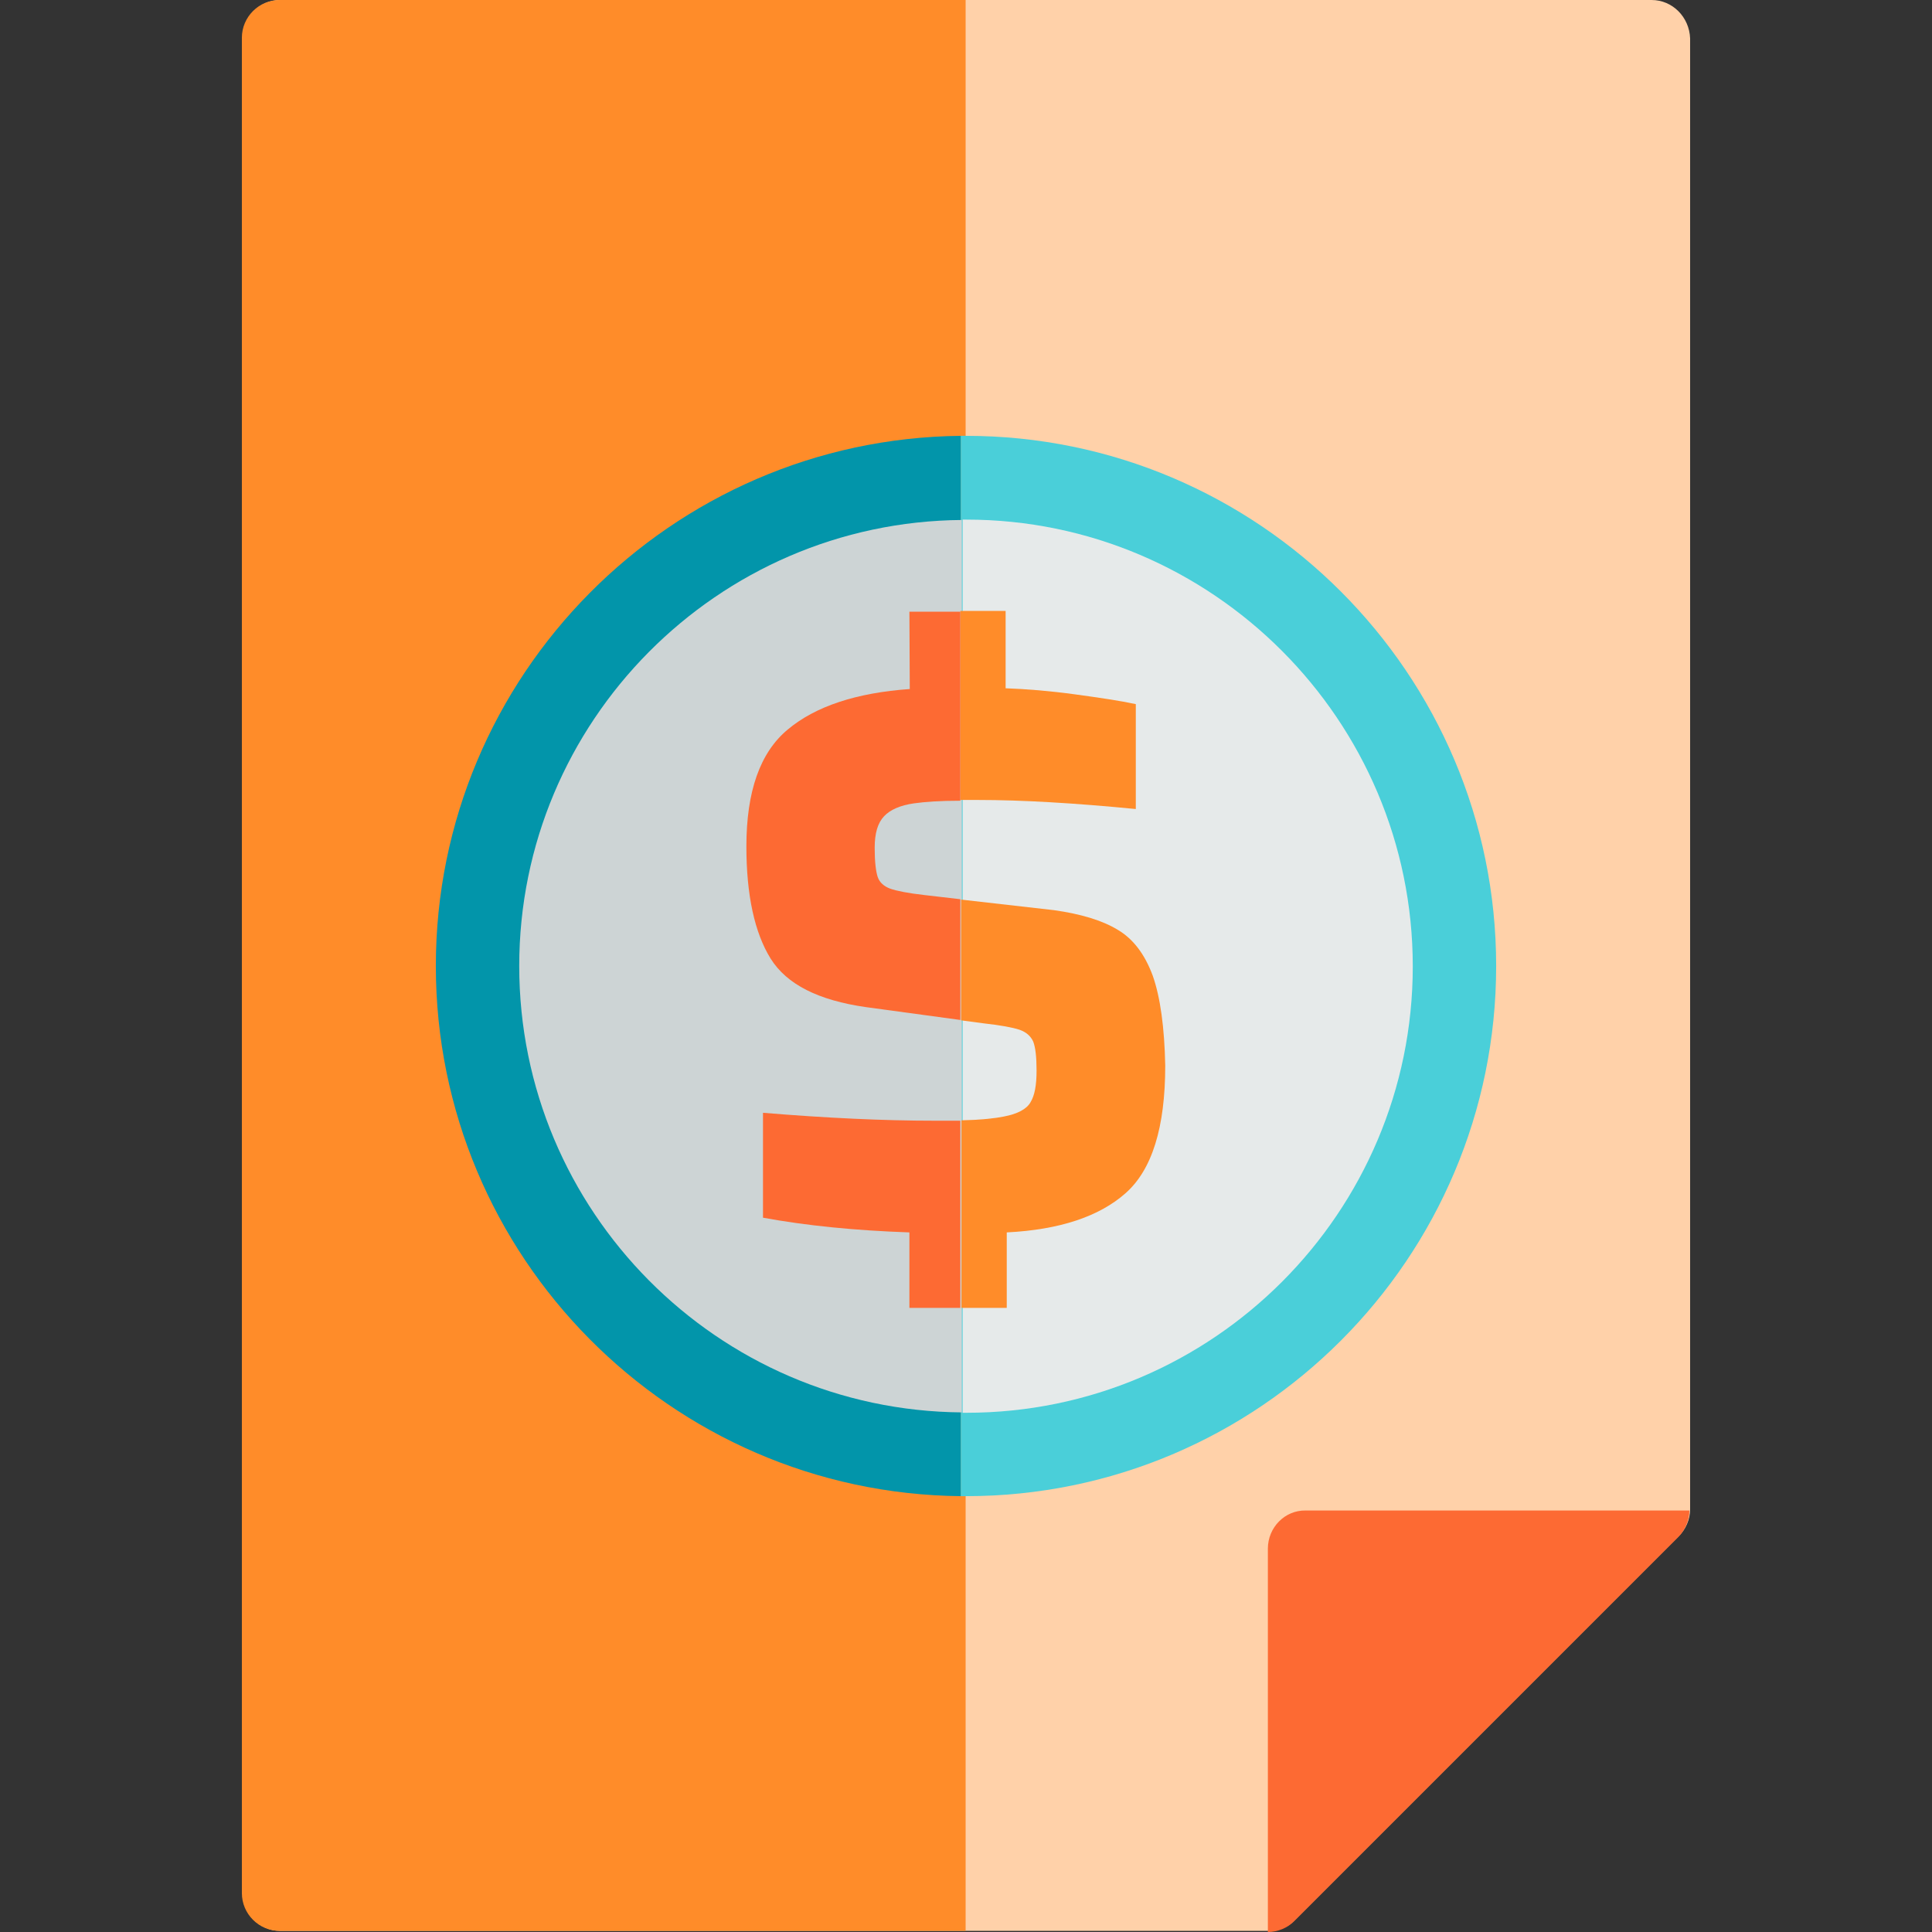 <?xml version="1.0" encoding="utf-8"?>
<!-- Generator: Adobe Illustrator 19.0.0, SVG Export Plug-In . SVG Version: 6.00 Build 0)  -->
<svg version="1.1" id="Layer_1" xmlns="http://www.w3.org/2000/svg" xmlns:xlink="http://www.w3.org/1999/xlink" x="0px" y="0px"
	 viewBox="96 11 512 512" style="enable-background:new 96 11 512 512;" xml:space="preserve">
<rect x="96" y="11" width="512" height="512" fill="#333333" stroke="none"/>
<style type="text/css">
	.st0{fill:#FFD1A9;}
	.st1{fill:#FF8C29;}
	.st2{fill:#FD6A33;}
	.st3{fill:#4ACFD9;}
	.st4{fill:#0295AA;}
	.st5{fill:#E6EAEA;}
	.st6{fill:#CDD4D5;}
	.st7{fill:#F0353D;}
	.st8{fill:#365558;}
	.st9{fill:#9BAAAB;}
	.st10{fill:#FFFFFF;}
	.st11{fill:#BCD643;}
</style>
<path class="st0" d="M533.7,11H170.3c-5.5,0-10,4.5-10,10v491.7c0,5.5,4.5,10,10,10h261.9c2.5,0,5.2-1,7.1-3l101.6-101.6
	c1.8-1.8,3-4.4,3-7.1V21.2C543.7,15.5,539.2,11,533.7,11z"/>
<path class="st1" d="M170.1,11c-5.5,0-10,4.5-10,10v491.7c0,5.5,4.5,10,10,10h181.8V11H170.1z"/>
<path class="st2" d="M432,421.4V523l0,0c2.5,0,5.2-1,7.1-3l101.6-101.6c1.8-1.8,3-4.4,3-7.1l0,0H442
	C436.5,411.2,432,415.8,432,421.4z"/>
<path class="st3" d="M352,126.5c-0.5,0-0.9,0-1.4,0v281c0.5,0,0.9,0,1.4,0c77.5,0,140.5-63,140.5-140.5S429.4,126.5,352,126.5z"/>
<path class="st4" d="M211.5,267c0,77,62.2,139.7,139.1,140.5v-281C273.8,127.3,211.5,190,211.5,267z"/>
<path class="st5" d="M352.1,148.7c-0.4,0-0.7,0-1,0v236.7c0.4,0,0.7,0,1,0c65.3,0,118.3-53.1,118.3-118.3S417.3,148.7,352.1,148.7z"
	/>
<path class="st6" d="M233.6,267c0,64.9,52.5,117.8,117.3,118.3V148.8C286.1,149.3,233.6,202.2,233.6,267z"/>
<path class="st1" d="M401.5,269.6c-2.1-5.7-5.2-9.8-9.3-12.2c-4.1-2.5-9.8-4.2-16.9-5.2l-24.6-2.8v32l6,0.8c4.5,0.5,7.7,1.1,9.5,1.7
	c1.7,0.6,2.9,1.6,3.6,3.1c0.6,1.5,0.9,4.1,0.9,7.7c0,3.9-0.5,6.6-1.6,8.4c-1,1.8-3.4,3.1-7.1,3.8c-2.5,0.5-6.3,0.9-11.2,1v49.7h12
	v-20c14-0.7,24.5-4.2,31.5-10.4c7-6.2,10.5-17.4,10.5-33.8C404.6,283.3,403.5,275.3,401.5,269.6z"/>
<path class="st1" d="M355.3,223c11.4,0,25.3,0.8,41.7,2.4v-27.8c-4.2-0.9-9.6-1.7-16.2-2.6c-6.6-0.9-12.7-1.4-18.3-1.6v-20.5h-12
	V223C352,223,353.6,223,355.3,223z"/>
<path class="st2" d="M343.7,308c-13.5,0-28.6-0.7-45.5-2.1v27.8c11.4,2.1,24.3,3.4,38.8,3.9v20h13.5V308
	C348.5,308,346.2,308,343.7,308z"/>
<path class="st2" d="M337.1,193.6c-14.2,1-25,4.6-32.3,10.7c-7.4,6.1-11,16.5-11,31c0,13,2.2,22.9,6.4,29.7
	c4.3,6.9,12.7,11.1,25.3,12.9l25,3.4v-32l-9.5-1.1c-4.4-0.5-7.4-1.1-9.1-1.7c-1.6-0.6-2.8-1.6-3.3-3.1s-0.8-4.1-0.8-7.7
	c0-3.9,0.8-6.6,2.5-8.4c1.6-1.7,4.3-2.9,7.9-3.4c2.8-0.4,6.9-0.7,12.3-0.7v-50.1H337L337.1,193.6L337.1,193.6z"/>
<rect x="-450" y="11" class="st7" width="128" height="128"/>
<rect x="-322" y="11" class="st2" width="128" height="128"/>
<rect x="-194" y="11" class="st1" width="128" height="128"/>
<rect x="-66" y="11" class="st0" width="128" height="128"/>
<rect x="-450" y="139" class="st8" width="128" height="128"/>
<rect x="-322" y="139" class="st4" width="128" height="128"/>
<rect x="-194" y="139" class="st3" width="128" height="128"/>
<rect x="-450" y="267" class="st9" width="128" height="128"/>
<rect x="-322" y="267" class="st6" width="128" height="128"/>
<rect x="-194" y="267" class="st5" width="128" height="128"/>
<rect x="-66" y="267" class="st10" width="128" height="128"/>
<rect x="-450" y="395" class="st11" width="128" height="128"/>
</svg>
